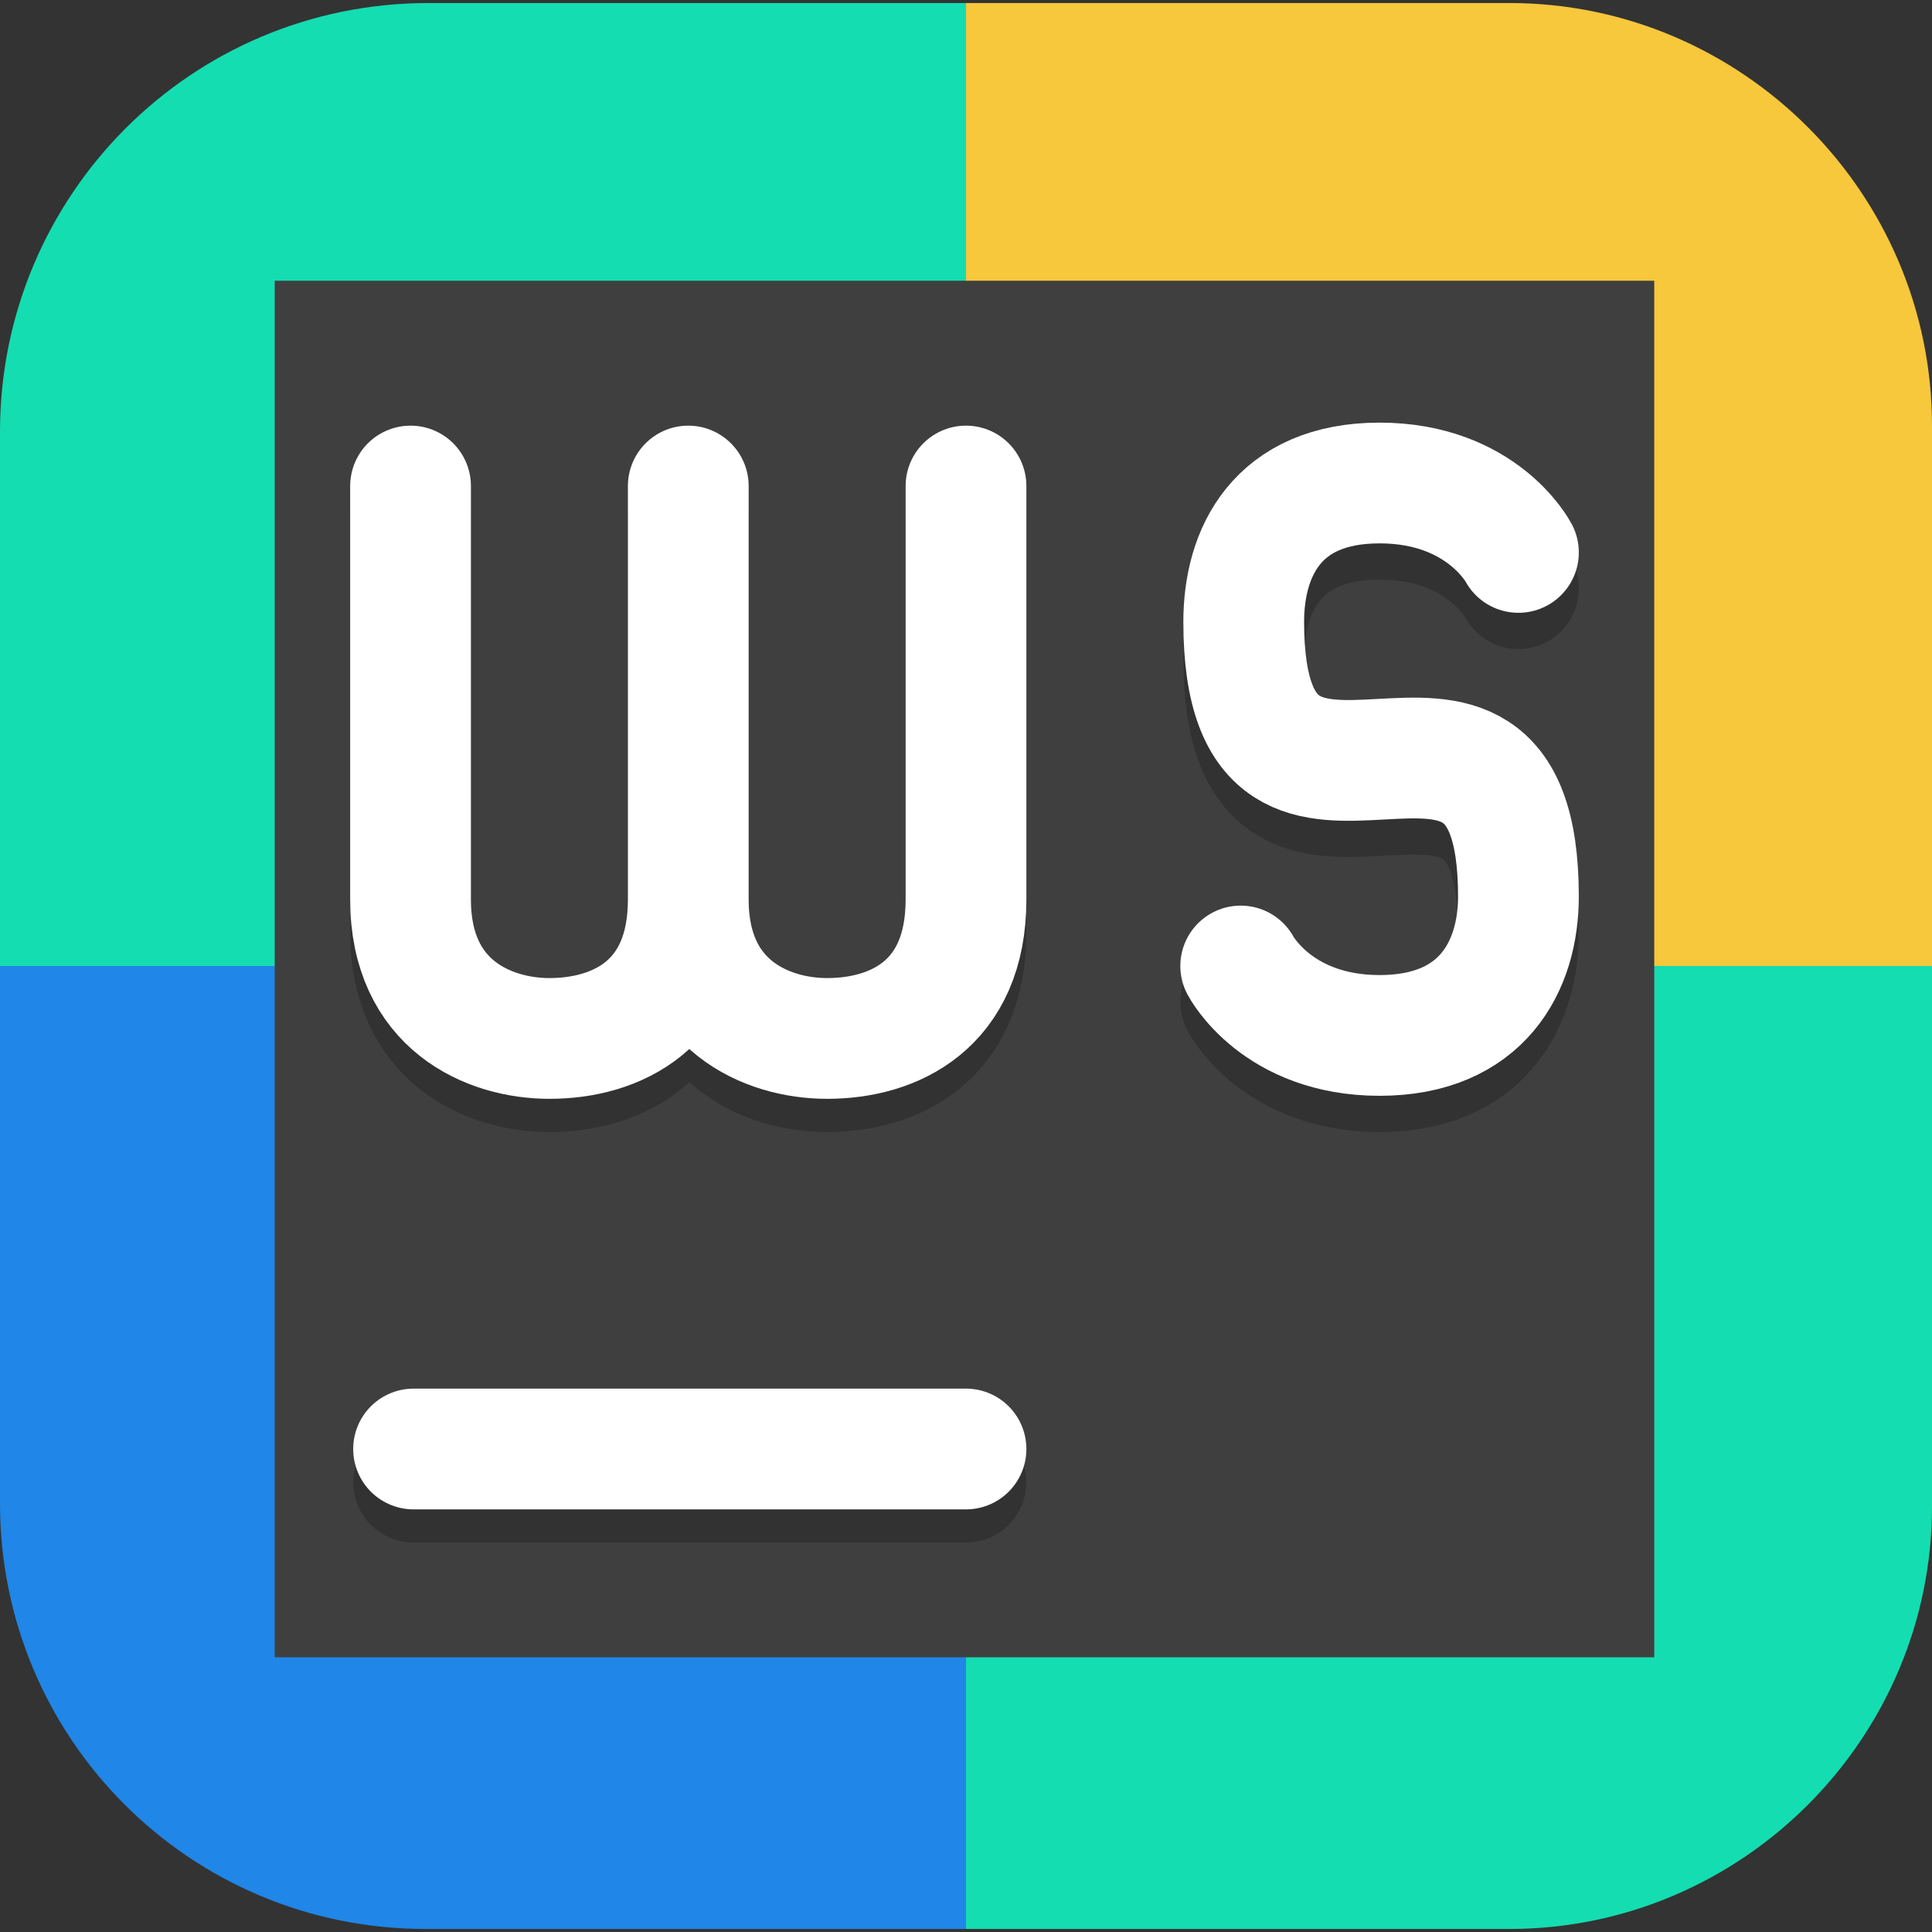 <?xml version="1.0" encoding="UTF-8"?>
<svg id="_图层_1" xmlns="http://www.w3.org/2000/svg" version="1.1" viewBox="0 0 64 64" width="24" height="24">
  <rect x="0" y="0" width="64" height="64" fill="#333333" stroke="none"/>
  <!-- Generator: Adobe Illustrator 29.0.1, SVG Export Plug-In . SVG Version: 2.1.0 Build 192)  -->
  <defs>
    <style>
      .st0, .st1, .st2, .st3, .st4, .st5, .st6 {
        fill: none;
        stroke-linecap: round;
      }

      .st0, .st1, .st3, .st5 {
        stroke-width: 4px;
      }

      .st0, .st1, .st6 {
        stroke-linejoin: round;
      }

      .st0, .st7, .st8, .st4, .st5, .st9, .st10 {
        isolation: isolate;
        opacity: .2;
      }

      .st0, .st4, .st5 {
        stroke: #000;
      }

      .st1, .st2, .st3 {
        stroke: #fff;
      }

      .st2, .st4 {
        stroke-width: 4px;
      }

      .st11 {
        fill: #f7c73c;
      }

      .st7, .st12, .st10, .st13 {
        display: none;
      }

      .st3, .st5 {
        stroke-linejoin: bevel;
      }

      .st14 {
        fill: #3f3f3f;
      }

      .st15 {
        fill: #2086e7;
      }

      .st16, .st9, .st10 {
        fill: #fff;
      }

      .st17 {
        fill: #fd9c01;
      }

      .st18 {
        fill: #14ddb1;
      }

      .st6 {
        stroke: #37ce87;
        stroke-width: 6px;
      }

      .st19 {
        fill: #37ce87;
      }

      .st13 {
        fill: #f3b616;
      }
    </style>
  </defs>
  <path class="st13" d="M50.4,64H13.8c-7.6,0-13.8-6.2-13.8-13.7V13.7C0,6.2,6.2,0,13.7,0h36.5c7.5,0,13.7,6.2,13.7,13.7v36.6c0,7.5-6.2,13.7-13.7,13.7h.1Z"/>
  <g class="st12">
    <path class="st8" d="M15.4,7.1c-.5,0-1,.2-1.4.5-1.2.9-1.4,2.5-.6,3.7,0,0,0,0,0,0l4.4,6.1c-4.2,3.4-7.2,8.4-8.1,14.1,0,0,0,.1,0,.2-.2,1.1-.3,2.4-.3,3.4,0,12.6,10.1,22.7,22.5,22.7s22.5-10.2,22.5-22.7c0-1-.1-2.3-.3-3.5h0s0,0,0,0c0-.4-.1-.8-.2-1.1,0,0,0,0,0,0-1.1-5.3-3.9-9.9-7.9-13.1l4.4-6.1c.8-1.2.6-2.8-.6-3.7,0,0,0,0,0,0-1.2-.9-2.8-.6-3.6.6l-4.6,6.4c-2.9-1.4-6.2-2.2-9.7-2.2s-6.8.8-9.7,2.2l-4.6-6.4c-.4-.6-1-.9-1.7-1-.2,0-.3,0-.5,0Z"/>
    <path class="st19" d="M52.8,34.3c0,12.6-7.9,20.2-20.3,20.2s-22-7.6-22-20.1-.9-2.6-.7-3.8c1.7-10.8,11-19.1,22.2-19.1s20.6,8.4,22.2,19.3c.2,1.1-1.5,2.4-1.5,3.5Z"/>
    <path class="st17" d="M54.1,29.6c-8.3,1.8-17.4,2.9-22.1,2.9s-14-.9-22.1-2.7c-.2,1.3-.4,3.1-.4,4.4,0,12.6,10.1,22.7,22.5,22.7s22.5-10.2,22.5-22.7c0-1.4-.2-3.2-.4-4.6Z"/>
    <path class="st6" d="M15.6,8.8l7.1,9.8"/>
    <path class="st8" d="M51.1,31.1c-2.5.5-5.1.9-7.5,1.2l-2.2,9-6.3-8.1c-1.2,0-2.3.1-3.1.1s-2,0-3.1-.1l-6.3,8-2.1-8.8c-2.5-.3-5.2-.7-7.8-1.2l6.2,19.1c.9,1.8,2,1.5,3.2.5l9.9-10.5,9.6,10.2c1.2,1.6,2.8,1.7,3.6-1.1l5.8-18.3Z"/>
    <path class="st16" d="M51.1,30.2c-2.5.5-5.1.9-7.5,1.2l-2.2,9-6.3-8.1c-1.2,0-2.3.1-3.1.1s-2,0-3.1-.1l-6.3,8-2.1-8.8c-2.5-.3-5.2-.7-7.8-1.2l6.2,19.1c.9,1.8,2,1.5,3.2.5l9.9-10.5,9.6,10.2c1.2,1.6,2.8,1.7,3.6-1.1l5.8-18.3Z"/>
    <path class="st6" d="M48.5,8.8l-7.1,9.8"/>
    <path class="st9" d="M54.1,29.6c-8.3,1.8-17.4,2.9-22.1,2.9s-14-.9-22.1-2.7c-.2,1.3-.4,3.1-.4,4.4,0,.2,0,.4,0,.5,0-1.3.2-2.9.4-4.1,8,1.8,17.2,2.7,22.1,2.7s13.7-1,22.1-2.9c.2,1.2.4,2.9.4,4.2,0-.2,0-.3,0-.5,0-1.4-.2-3.2-.4-4.6Z"/>
    <path class="st9" d="M48.6,6.2c-.2,0-.3,0-.5,0-.7.1-1.3.5-1.7,1l-4.6,6.4c-2.9-1.4-6.2-2.2-9.7-2.2s-6.8.8-9.7,2.2l-4.6-6.4c-.8-1.2-2.5-1.4-3.6-.6-.8.6-1.1,1.5-1,2.5.1-.6.5-1.2,1-1.6,1.2-.9,2.8-.6,3.6.6l4.6,6.4c2.9-1.4,6.2-2.2,9.7-2.2s6.8.8,9.7,2.2l4.6-6.4c.4-.6,1-.9,1.7-1,.2,0,.3,0,.5,0,.5,0,1,.2,1.4.5.5.4.9,1,1,1.7.2-1-.2-2-1-2.6-.4-.3-.9-.5-1.4-.5ZM17.5,16.8c-4,3.4-6.8,8.3-7.7,13.7,0,.3,0,.5,0,.8.9-5.6,3.9-10.5,8.1-14l-.4-.5ZM46.5,16.8l-.4.5c4.2,3.4,7.1,8.3,8.1,13.9,0-.2,0-.4,0-.6-.8-5.5-3.7-10.4-7.7-13.9Z"/>
  </g>
  <g class="st12">
    <path class="st7" d="M31.3,2.8C14.1,2.8.1,16.6.1,33.5s14,30.8,31.2,30.8,31.2-13.8,31.2-30.8S48.6,2.8,31.3,2.8Z"/>
    <path class="st13" d="M31.3,1.7C14.1,1.7.1,15.5.1,32.5s14,30.8,31.2,30.8,31.2-13.8,31.2-30.8S48.6,1.7,31.3,1.7Z"/>
    <path class="st8" d="M55.1,2.8c1.1,0,1.7.9,1.8,2.6l-1.4,8h.3l.7-.6h.2v.2c-1,.8-2,2.8-2.9,6.2-.4,2.9-1,5.6-1.8,8-.7,2.5-1.1,4.9-1.1,7l-1.4,4.2c0,.4.5.7,1.6,1.1-.2.8-.5,1.3-.9,1.3v.2h.3v.2c0,.4-.5.7-1.6.7l.2.2v.8h-.3c.2.8.7,1.3,1.5,1.3v.4h-1.5v.2c.5,0,.7.4.7,1.1l-2,.8.2.2v.2c0,.3-.2.4-.7.4v.2c.6,0,.9.1.9.4-.9.4-2,2.1-3.4,5.3-1.5,2.8-2.7,4.2-3.8,4.2h-.4c-.8-.6-1.5-2.7-2-6.3-2.1-5.4-3.1-8.6-3.1-9.6,0-2.5-.7-4.6-2-7.4-.4-1.2-.6-3.4-.7-5.2h-.9c-2.2,4.1-3.3,7.2-3.4,9.5-.6,1.3-1.1,3-1.5,4.9,1.3.4,2,.9,2,1.3v.2c-1-.2-1.8-.5-2.2-.9-.5,1.1-1,3.4-1.8,8.3-.6,2.3-1.3,3.1-2.2,3.1-2.5-1-4.5-2.3-6.2-4.6-.3,0-.7-1.1-1.3-3.4-.4,0-.6-1.1-.7-3.4-1.2-3.2-2.1-6.2-2.5-10.4v-6.2h-.2l-.9.2v-.2c0-.3.3-.4.9-.4l-.2-3.6v-2.8l-1.4-8.9v-3.4c.6-2.4,1.7-3.6,3.2-3.6l.6.6-.6-.2c2.4,3.2,3.7,5.4,4.2,7.6h1.6v.4h-1.3v.5c.5,1.8.8,2.7,1.1,2.7h.4l.9-.2.2.2.2-.2.2.2v.2c-.6.5-1.1,1.1-1.3,2h-.1v.4h.3c.5,6.6,1.3,12.5,2.5,15.9l.7.7h.4c.5,0,1.5-2.6,3.1-7.2,1-2.1,1.7-3.6,2.2-5.2l-.2-.7c1-1.5,2-2.3,3.1-2.3h.3c.7,0,1.2.4,1.5,1.2.9,1.3,1.6,3,2.2,5.6l2.7,5.5c.4.4.5.9.5,1.5,1,2.3,1.9,5.2,2.7,5.9h.6c.7,0,1.6-4.2,2.7-10,.2,0,.7-1.5,1.6-4.6v-.2l-.9-.4-.7.2h-.9v-.5l1.8-.2h1.5c1.4-5.1,2.7-9.1,3.8-11.9.4-5.8.9-8.7,1.6-8.7l2.6-1.1"/>
    <path class="st16" d="M55.1,1.7c1.1,0,1.7.9,1.8,2.6l-1.4,8h.3l.7-.6h.2v.2c-1,.8-2,2.8-2.9,6.2-.4,2.9-1,5.6-1.8,8-.7,2.5-1.1,4.9-1.1,7l-1.4,4.2c0,.4.5.7,1.6,1.1-.2.8-.5,1.3-.9,1.3v.2h.3v.2c0,.4-.5.7-1.6.7l.2.2v.8h-.3c.2.8.7,1.3,1.5,1.3v.4h-1.5v.2c.5,0,.7.4.7,1.1l-2,.8.2.2v.2c0,.3-.2.4-.7.4v.2c.6,0,.9.1.9.4-.9.4-2,2.1-3.4,5.3-1.5,2.8-2.7,4.2-3.8,4.2h-.4c-.8-.6-1.5-2.7-2-6.3-2.1-5.4-3.1-8.6-3.1-9.6,0-2.5-.7-4.6-2-7.4-.4-1.2-.6-3.4-.7-5.2h-.9c-2.2,4.1-3.3,7.2-3.4,9.5-.6,1.3-1.1,3-1.5,4.9,1.3.4,2,.9,2,1.3v.2c-1-.2-1.8-.5-2.2-.9-.5,1.1-1,3.4-1.8,8.3-.6,2.3-1.3,3.1-2.2,3.1-2.5-1-4.5-2.3-6.2-4.6-.3,0-.7-1.1-1.3-3.4-.4,0-.6-1.1-.7-3.4-1.2-3.2-2.1-6.2-2.5-10.4v-6.2h-.2l-.9.2v-.2c0-.3.3-.4.9-.4l-.2-3.6v-2.8l-1.4-8.9v-3.4c.6-2.4,1.7-3.6,3.2-3.6l.6.6-.6-.2c2.4,3.2,3.7,5.4,4.2,7.6h1.6v.4h-1.3v.5c.5,1.8.8,2.7,1.1,2.7h.4l.9-.2.2.2.2-.2.2.2v.2c-.6.5-1.1,1.1-1.3,2h-.1v.4h.3c.5,6.6,1.3,12.5,2.5,15.9l.7.7h.4c.5,0,1.5-2.6,3.1-7.2,1-2.1,1.7-3.6,2.2-5.2l-.2-.7c1-1.5,2-2.3,3.1-2.3h.3c.7,0,1.2.4,1.5,1.2.9,1.3,1.6,3,2.2,5.6l2.7,5.5c.4.4.5.9.5,1.5,1,2.3,1.9,5.2,2.7,5.9h.6c.7,0,1.6-4.2,2.7-10,.2,0,.7-1.5,1.6-4.6v-.2l-.9-.4-.7.2h-.9v-.5l1.8-.2h1.5c1.4-5.1,2.7-9.1,3.8-11.9.4-5.8.9-8.7,1.6-8.7l2.6-1.1"/>
    <path class="st10" d="M31.3,1.7C14.1,1.7.1,15.5.1,32.5c0,.1,0,.3,0,.4C.5,16.2,14.4,2.8,31.3,2.8c17,0,30.9,13.5,31.2,30.3,0-.2,0-.4,0-.6C62.5,15.5,48.6,1.7,31.3,1.7Z"/>
  </g>
  <g>
    <path class="st7" d="M3.2,65.1c-1.8,0-3.2-1.4-3.2-3.2v-2.3c0,1.8,1.4,3.2,3.2,3.2h57.6c1.8,0,3.2-1.4,3.2-3.2v2.3c0,1.8-1.4,3.2-3.2,3.2H3.2Z"/>
    <path class="st18" d="M32,.1H14.2C6.3.1,0,6.5,0,14.3v17.7h32V.1Z"/>
    <path class="st11" d="M32,.1h18c7.7,0,14,6.3,14,14v17.9h-32V.1Z"/>
    <path class="st15" d="M32,63.9H14.1c-7.8,0-14.1-6.3-14.1-14.1v-17.8h32v31.9Z"/>
    <path class="st18" d="M32,63.9h18c7.7,0,14-6.3,14-14v-17.9h-32v31.9Z"/>
    <path class="st10" d="M3.2.1C1.4.1,0,1.6,0,3.3v1.1C0,2.7,1.4,1.3,3.2,1.3h57.6c1.8,0,3.2,1.4,3.2,3.2v-1.1c0-1.8-1.4-3.2-3.2-3.2H3.2Z"/>
    <rect class="st14" x="9.1" y="9.3" width="45.7" height="45.6"/>
    <path class="st4" d="M13.7,49.1h18.3"/>
    <path class="st2" d="M13.7,48h18.3"/>
    <path class="st5" d="M32,17.2v13.7c0,3.5-2.4,4.6-4.6,4.6-2,0-4.6-1.1-4.6-4.6v-13.7M22.8,17.2v13.7c0,3.5-2.4,4.6-4.6,4.6-2,0-4.6-1.1-4.6-4.6v-13.7"/>
    <path class="st3" d="M32,16.1v13.7c0,3.5-2.4,4.6-4.6,4.6-2,0-4.6-1.1-4.6-4.6v-13.7M22.8,16.1v13.7c0,3.5-2.4,4.6-4.6,4.6-2,0-4.6-1.1-4.6-4.6v-13.7"/>
    <path class="st0" d="M41.1,33.2s1.2,2.3,4.6,2.3c3.4,0,4.6-2.3,4.6-4.6,0-9.6-9.1.5-9.1-9.1,0-2.3,1.1-4.6,4.5-4.6s4.6,2.3,4.6,2.3"/>
    <path class="st1" d="M41.1,32s1.2,2.3,4.6,2.3c3.4,0,4.6-2.3,4.6-4.6,0-9.6-9.1.5-9.1-9.1,0-2.3,1.1-4.6,4.5-4.6s4.6,2.3,4.6,2.3"/>
  </g>
</svg>
